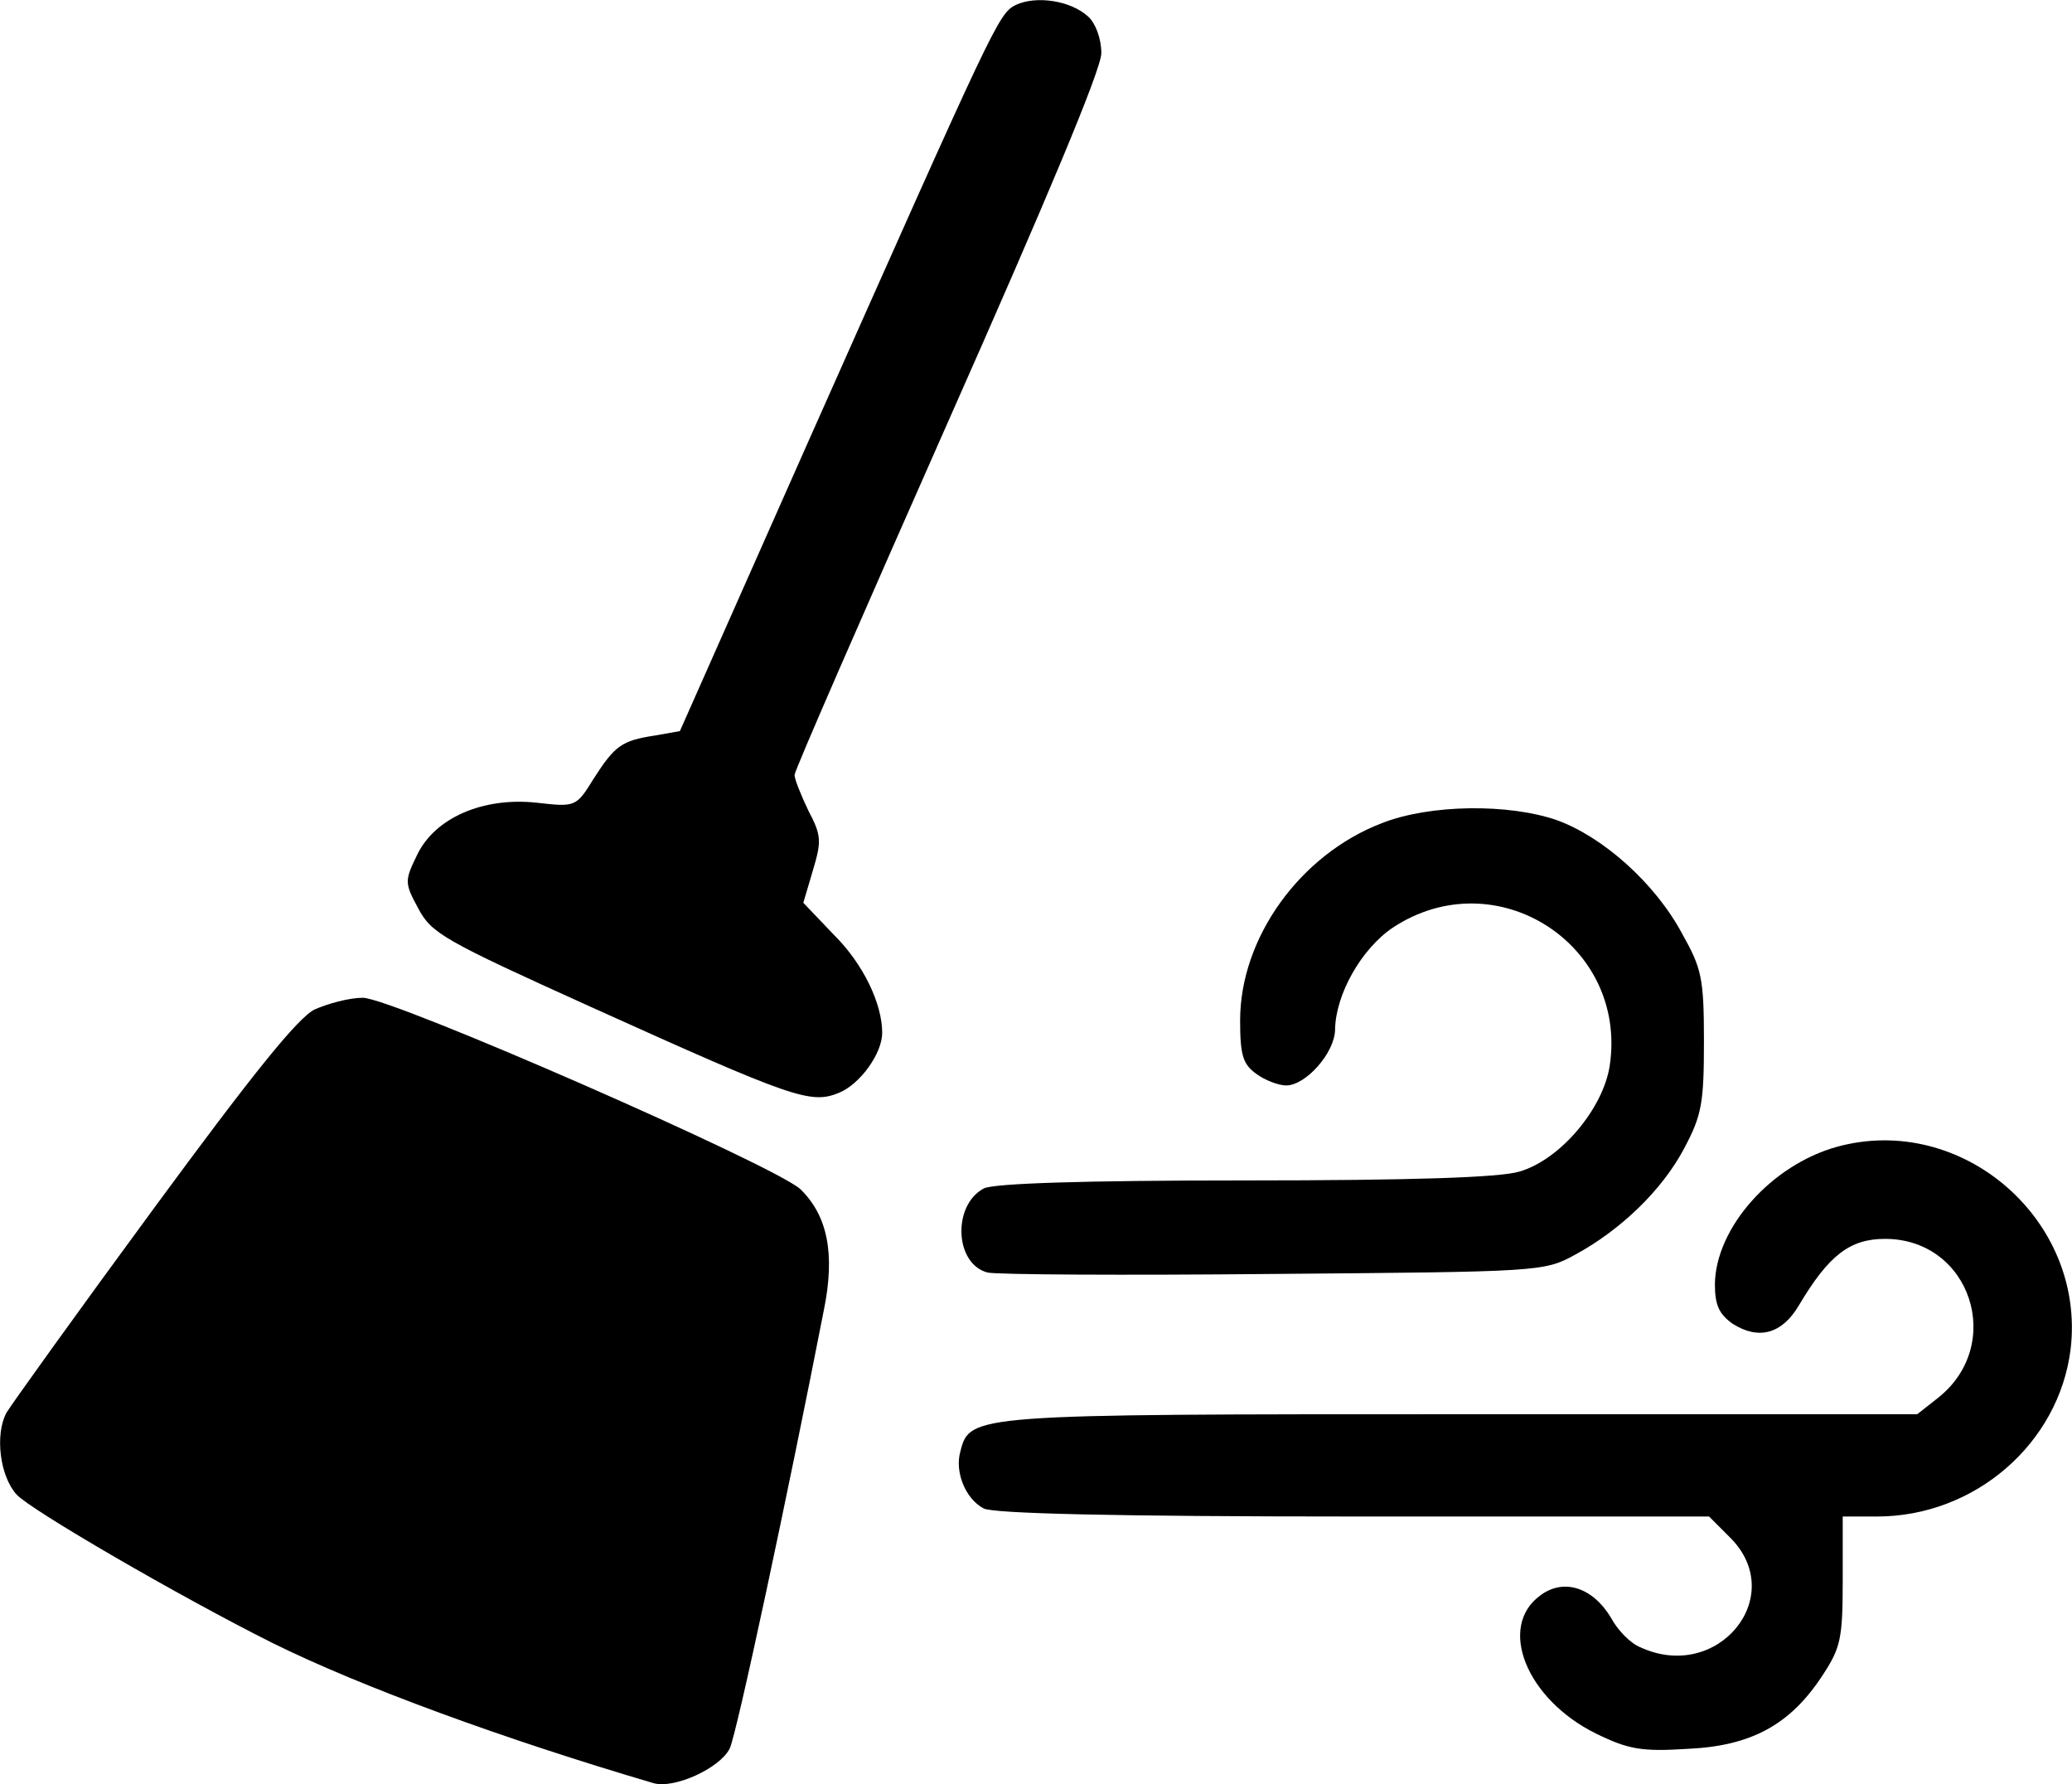 <svg version="1.0" xmlns="http://www.w3.org/2000/svg" preserveAspectRatio="xMidYMid meet" viewBox="119.22 100.43 283.67 244.22">

<g transform="translate(0,500) scale(0.1,-0.1)" fill="currentColor" stroke="none">
<path d="M2583 3989 c-24 -12 -28 -22 -287 -604 l-173 -390 -34 -6 c-46 -7 -55 -14 -84 -59 -24 -39 -25 -39 -78 -33 -74 8 -140 -21 -164 -72 -17 -35 -17 -38 2 -73 18 -34 36 -44 235 -134 279 -126 302 -134 341 -118 29 12 59 54 59 82 0 40 -26 94 -65 133 l-43 45 13 44 c12 40 12 48 -6 82 -10 21 -19 43 -19 49 0 6 95 223 210 483 137 309 210 483 210 505 0 20 -8 41 -18 50 -24 22 -71 29 -99 16z"/>
<path d="M3084 2869 c-112 -43 -194 -157 -194 -270 0 -48 4 -60 22 -73 12 -9 31 -16 41 -16 27 0 67 45 67 77 1 48 36 110 79 139 141 93 322 -23 297 -189 -9 -59 -68 -129 -124 -145 -27 -8 -146 -12 -376 -12 -220 0 -344 -4 -357 -11 -43 -23 -40 -103 5 -115 11 -3 188 -4 391 -2 364 3 371 3 413 26 63 34 120 89 150 146 24 45 27 62 27 146 0 87 -3 100 -30 148 -37 69 -108 132 -171 155 -66 23 -174 22 -240 -4z"/>
<path d="M1623 2614 c-23 -11 -87 -91 -220 -272 -103 -140 -194 -267 -202 -280 -16 -30 -9 -87 14 -112 19 -21 224 -140 350 -203 121 -60 318 -132 522 -192 28 -8 90 20 104 47 9 16 81 354 129 600 16 78 5 130 -32 166 -36 33 -559 262 -599 262 -19 0 -48 -8 -66 -16z"/>
<path d="M3707 2426 c-90 -25 -166 -111 -167 -188 0 -29 6 -41 24 -54 36 -23 68 -14 91 25 41 69 70 91 118 91 117 0 165 -145 72 -218 l-28 -22 -624 0 c-671 0 -673 0 -686 -51 -8 -28 7 -65 32 -78 13 -7 182 -11 506 -11 l487 0 29 -29 c80 -80 -17 -199 -123 -150 -13 5 -31 23 -40 40 -25 42 -65 55 -97 31 -59 -43 -19 -142 76 -189 45 -22 63 -25 126 -21 87 4 140 33 184 100 25 38 28 50 28 130 l0 88 47 0 c134 0 249 100 265 229 21 177 -149 324 -320 277z"/>
</g>
</svg>